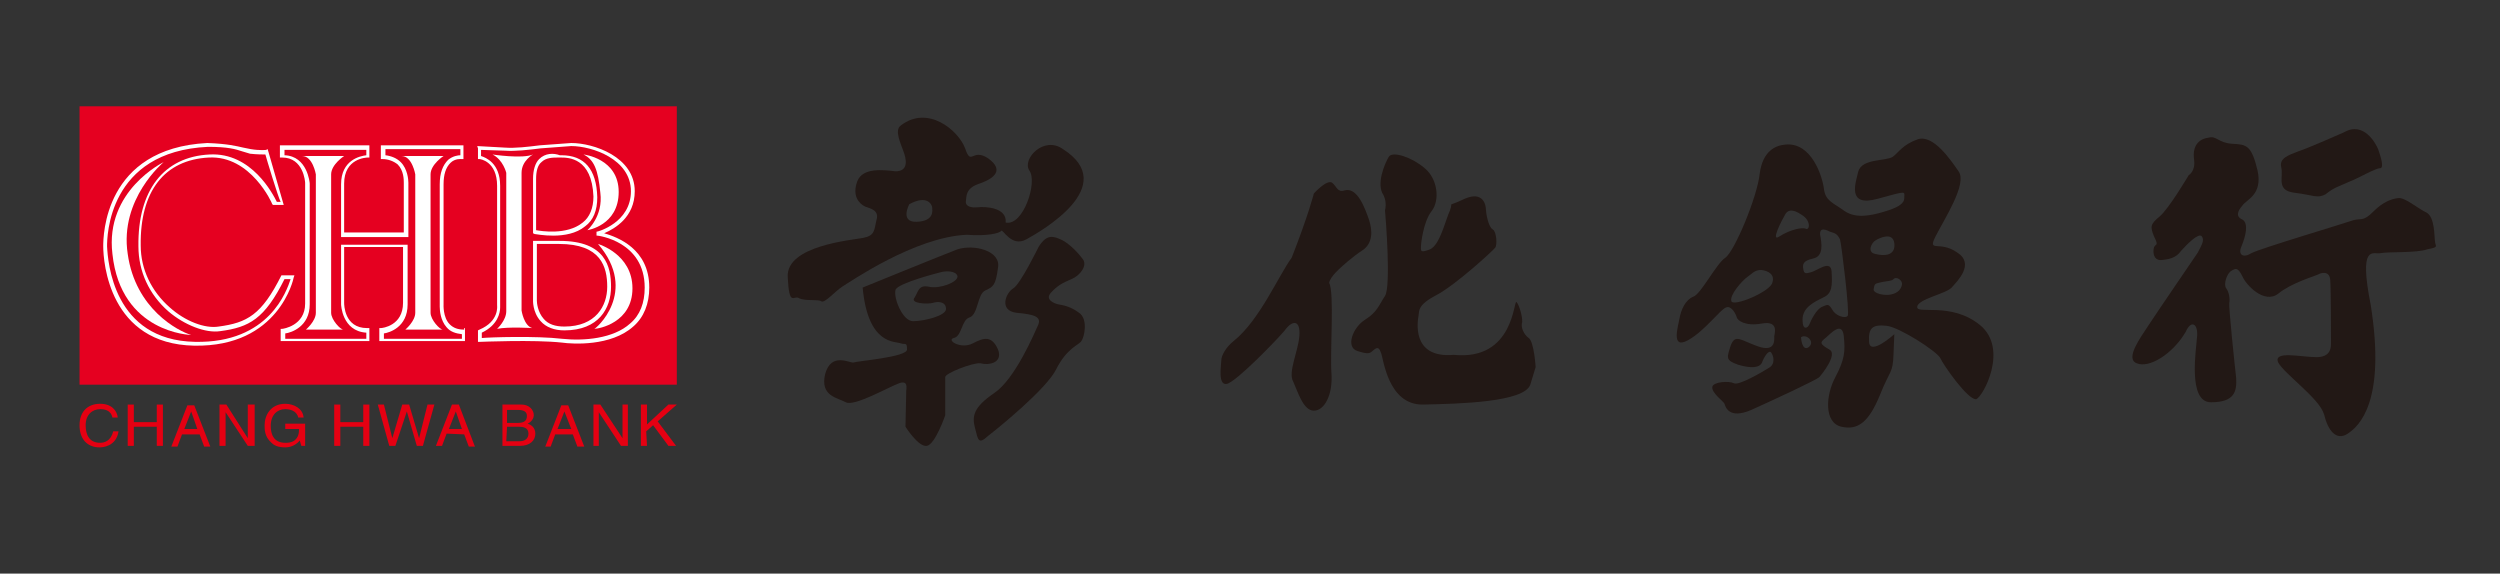 <?xml version="1.0" encoding="utf-8"?>
<!-- Generator: Adobe Illustrator 25.2.0, SVG Export Plug-In . SVG Version: 6.00 Build 0)  -->
<svg version="1.1" id="圖層_1" xmlns="http://www.w3.org/2000/svg" xmlns:xlink="http://www.w3.org/1999/xlink" x="0px" y="0px"
	 viewBox="0 0 326.9 75" style="enable-background:new 0 0 326.9 75;" xml:space="preserve">
<rect x="0" y="0" width="326.9" height="75" fill="#333333" stroke="none"/>
<style type="text/css">
	.st0{fill:#E50020;}
	.st1{fill:#E50012;}
	.st2{fill:#FFFFFF;}
	.st3{fill:#221815;}
</style>
<g>
	<g>
		<g>
			<g>
				<rect x="10.4" y="13.9" class="st0" width="78.1" height="36.4"/>
				<g>
					<path class="st1" d="M14.7,54.6c-0.2-1-1.1-1.1-1.6-1.1c-1,0-1.9,0.7-1.9,2.1c0,1.3,0.5,2.3,1.9,2.3c0.5,0,1.4-0.2,1.7-1.5h0.7
						c-0.3,2-2.1,2.1-2.5,2.1c-1.3,0-2.6-0.8-2.6-2.9c0-1.7,1-2.8,2.7-2.8c1.5,0,2.2,0.9,2.3,1.8C15.4,54.6,14.7,54.6,14.7,54.6z"/>
					<path class="st1" d="M20.5,52.9h0.8v5.4h-0.8v-2.5h-3v2.5h-0.8v-5.4h0.8v2.3h3V52.9z"/>
					<path class="st1" d="M24.1,56.1l0.9-2.3l0,0l0.8,2.3H24.1z M26.1,56.8l0.6,1.6h0.8L25.4,53h-0.9l-2.1,5.4h0.8l0.6-1.6H26.1z"/>
					<path class="st1" d="M32.6,52.9h0.7v5.4h-0.9l-2.9-4.4l0,0v4.4h-0.8v-5.4h0.9l2.8,4.4l0,0v-4.4H32.6z"/>
					<path class="st1" d="M37.4,55.4h2.5v2.9h-0.5l-0.2-0.7c-0.4,0.5-1.1,0.9-1.9,0.9c-1,0-1.5-0.3-1.8-0.6
						c-0.9-0.8-0.9-1.7-0.9-2.3c0-1.3,0.8-2.8,2.7-2.8c1.1,0,2.3,0.6,2.4,1.8H39c-0.2-0.9-1.1-1.1-1.7-1.1c-1,0-1.9,0.7-1.9,2.2
						c0,1.1,0.4,2.2,1.9,2.2c0.3,0,0.8,0,1.2-0.3c0.5-0.4,0.6-0.9,0.6-1.5h-1.8v-0.7C37.3,55.4,37.4,55.4,37.4,55.4z"/>
					<path class="st1" d="M47.5,52.9h0.8v5.4h-0.8v-2.5h-3v2.5h-0.8v-5.4h0.8v2.3h3V52.9z"/>
					<path class="st1" d="M51.7,58.3h-0.8l-1.5-5.4h0.8l1.1,4.4l0,0l1.3-4.4h0.9l1.3,4.4l0,0l1.1-4.4h0.9l-1.5,5.4h-0.8l-1.3-4.5
						l0,0L51.7,58.3z"/>
					<path class="st1" d="M58.7,56.1l0.9-2.3l0,0l0.8,2.3H58.7z M60.7,56.8l0.6,1.6h0.8L60,52.9h-0.9L57,58.3h0.8l0.6-1.6L60.7,56.8
						L60.7,56.8z"/>
					<path class="st1" d="M66.3,53.6h1.4c0.9,0,1.2,0.3,1.2,0.8c0,0.7-0.5,0.9-1.2,0.9h-1.4V53.6z M65.6,58.3H68c1.3,0,2-0.7,2-1.6
						c0-0.9-0.7-1.2-1-1.3c0.6-0.3,0.8-0.8,0.8-1.1c0-0.7-0.6-1.4-1.6-1.4h-2.5v5.4C65.7,58.3,65.6,58.3,65.6,58.3z M66.3,55.8h1.5
						c0.6,0,1.3,0.1,1.3,0.9c0,0.6-0.4,1-1.2,1h-1.7L66.3,55.8L66.3,55.8z"/>
					<path class="st1" d="M72.9,56.1l0.9-2.3l0,0l0.9,2.3H72.9z M74.9,56.8l0.6,1.6h0.9L74.3,53h-0.9l-2.1,5.4H72l0.6-1.6H74.9z"/>
					<path class="st1" d="M81.4,52.9h0.7v5.4h-0.9l-2.9-4.4l0,0v4.4h-0.7v-5.4h0.9l2.9,4.4l0,0V52.9z"/>
					<path class="st1" d="M84.6,58.3h-0.8v-5.4h0.8v2.6l2.8-2.6h1.1L86,55.1l2.4,3.2h-1l-2-2.7l-0.9,0.8L84.6,58.3L84.6,58.3z"/>
				</g>
				<g>
					<path class="st2" d="M36.8,36L36.8,36c-2.6,5.2-4.5,6.2-8.2,6.7c-1.8,0.3-4.4-0.7-6.4-2.5c-2.4-2.1-3.8-5-3.8-8.1
						c-0.1-7.1,3.1-11.2,8.9-11.5c5.5-0.3,8.3,6,8.3,6.1l0.1,0.1h1.4L35,19.5l-0.2,0.1c0,0-0.8,0.1-2-0.1l-1-0.2
						c-0.9-0.2-2-0.5-4.7-0.6c-13.5,0.7-13.6,12.2-13.6,13.5c0,2.1,0.8,12.8,11.9,13s13-8.8,13-8.9l0.1-0.3C38.5,36,36.8,36,36.8,36
						z M25.5,44.7C14.8,44.5,14.1,34.2,14,32.2c0-1.2,0.1-12.4,13.2-13c2.6,0,3.6,0.3,4.5,0.6l1,0.3c0.9,0.1,1.7,0.1,2,0.1
						c0.1,0.4,1.7,5.7,2,6.2c-0.2,0-0.4,0-0.5,0c-0.5-1-3.3-6.5-8.8-6.2c-6,0.3-9.4,4.7-9.3,12c0,3.3,1.4,6.3,3.9,8.5
						c2.1,1.8,4.9,2.9,6.8,2.6c3.8-0.5,5.8-1.6,8.4-6.8c0.2,0,0.5,0,0.8,0C37.5,38,35.2,44.9,25.5,44.7z"/>
					<path class="st2" d="M21.4,21.2c0,0-5.8,4.8-4.7,12c1,7.2,6.6,10.1,8.3,10.6c0,0-9.2-0.2-10.3-10.6
						C13.7,24.9,21.4,21.2,21.4,21.2z"/>
					<path class="st2" d="M60.7,43.1c-0.8,0-1.4-0.2-1.9-0.7c-0.9-0.9-0.8-2.6-0.8-2.6V24.1c0-1.3,0.3-2.2,0.9-2.8
						c0.6-0.6,1.4-0.5,1.4-0.5h0.3v-0.3V19h-0.2H49.8v1.8H50c0.8,0,1.5,0.3,2,0.7c0.8,0.8,0.8,2,0.8,2.4c0,0.1,0,0.1,0,0.1
						s0,5.9,0,6.4c-0.4,0-7.3,0-7.8,0c0-0.5,0-6.4,0-6.4c0-3.3,2.9-3.4,3.1-3.4h0.2V19H36.6v1.6h0.3c2.8,0,3,3.2,3,3.3v15.8
						c0,2.9-2.9,3.3-3,3.3h-0.2v1.6h11.6v-1.7H48c-3,0-3-3.1-3-3.3c0,0,0-6.9,0-7.3c0.5,0,7.3,0,7.7,0c0,0.4,0,7.3,0,7.3
						c0,3-2.7,3.3-2.9,3.3h-0.2v1.7h11.2v-1.7h-0.1V43.1z M60.4,44.3c-0.5,0-9.7,0-10.2,0c0-0.2,0-0.5,0-0.7
						c0.7-0.1,3.1-0.8,3.1-3.8V32h-8.7v7.8c0,0,0.1,3.5,3.3,3.7c0,0.2,0,0.5,0,0.8c-0.5,0-10.1,0-10.6,0c0-0.2,0-0.5,0-0.7
						c0.8-0.1,3.2-0.9,3.2-3.8V24c0-0.1-0.3-3.6-3.3-3.7c0-0.2,0-0.4,0-0.7c0.5,0,10.2,0,10.7,0c0,0.2,0,0.5,0,0.7
						c-0.8,0.1-3.3,0.6-3.3,3.8V31h8.8v-6.9c0,0,0-0.1,0-0.2c0-0.4-0.1-1.8-1-2.7c-0.5-0.5-1.2-0.8-2-0.9c0-0.2,0-0.5,0-0.8
						c0.5,0,9.4,0,9.8,0c0,0.2,0,0.5,0,0.8c-0.3,0-1,0.1-1.6,0.6c-0.7,0.7-1.1,1.7-1.1,3.2v15.7c0,0,0,0.1,0,0.3
						c0,0.5,0.1,1.8,0.9,2.7c0.5,0.6,1.2,0.8,2,0.9C60.4,43.8,60.4,44.1,60.4,44.3z"/>
					<path class="st2" d="M39.5,20.4H45c0,0-1.7,1.1-1.7,2.4s0,17.2,0,18.1c0,0.9,1.2,2.2,1.6,2.2H40c0,0,1.3-1.1,1.3-2.2
						c0-1.1,0-18.1,0-18.1S40.9,20.4,39.5,20.4z"/>
					<path class="st2" d="M52.5,20.4H58c0,0-1.7,1.1-1.7,2.4s0,17.2,0,18.1c0,0.9,1.2,2.2,1.6,2.2H53c0,0,1.3-1.1,1.3-2.2
						c0-1.1,0-18.1,0-18.1S53.9,20.4,52.5,20.4z"/>
					<path class="st2" d="M70.6,19c-1.6,0.2-3.2,0.4-4.6,0.3l-3.6-0.2l0.1,0.3v1.4h0.2c0.1,0,2.3,0.3,2.3,3.5v15.6
						c0,0.1,0.3,2.1-2.3,3.2l-0.2,0.1v1.5h0.3c0.1,0,7-0.3,10.7,0.1c1.4,0.2,6.4,0.5,9.3-2.1c1.4-1.2,2.1-3,2.1-5.1
						c0-5.1-4.2-6.6-5.9-7.1c1.4-0.6,4-2.1,4-5.5c0-4.5-5.4-6.3-8.3-6.3L70.6,19z M70.7,19.4l4-0.3c2.7,0,7.8,1.7,7.8,5.9
						c0,4.1-4.3,5.3-4.5,5.3v0.5c0.3,0,6.3,0.8,6.3,6.8c0,2-0.6,3.6-1.9,4.7c-2.2,2-6.1,2.3-8.9,2c-3.4-0.4-9.5-0.2-10.5-0.1
						c0-0.3,0-0.6,0-0.7c2.1-1,2.4-2.6,2.4-3.3c0-0.2,0-0.3,0-0.3V24.3c0-3-1.9-3.7-2.5-3.9c0-0.2,0-0.6,0-0.8
						c0.4,0,3.1,0.1,3.1,0.1C67.4,19.8,69.1,19.6,70.7,19.4z"/>
					<path class="st2" d="M70.5,20.8c-0.5,0.5-0.8,1.4-0.8,2.6v7.1l0.2,0.1c0.2,0,4.3,0.9,6.6-1c1.1-0.8,1.6-2.1,1.6-3.8
						c-0.1-3.7-1.7-5.5-4.7-5.5h-0.2C72.4,20,71.3,20,70.5,20.8z M70.1,23.4L70.1,23.4c0-1,0.2-1.8,0.7-2.2c0.6-0.6,1.5-0.6,2.2-0.6
						h0.3c1,0,4.1,0,4.3,5.1c0,1.5-0.5,2.7-1.4,3.4c-2.1,1.7-5.5,1.1-6.1,1C70.1,29.7,70.1,23.4,70.1,23.4z"/>
					<path class="st2" d="M69.9,31.5h-0.2v7.7c0,0-0.1,1.6,1,2.8c0.7,0.8,1.8,1.2,3.1,1.2c4.5,0,6.1-2.9,6.1-5.7c0-2.6-0.7-6-6.7-6
						H69.9z M73.1,31.9c5.5,0,6.3,3,6.3,5.6c0,2.5-1.5,5.2-5.6,5.2c-1.2,0-2.1-0.3-2.7-1c-0.8-0.9-0.9-2.1-0.9-2.4
						c0-0.1,0-6.9,0-7.4C70.5,31.9,73.1,31.9,73.1,31.9z"/>
					<path class="st2" d="M78.2,31.9c0,0,4.5,1.3,4.5,5.8s-4.4,5.3-5,5.3C77.8,43.1,83.6,38.2,78.2,31.9z"/>
					<path class="st2" d="M76.3,20.2c0,0,4.6,0.5,4.6,4.9s-4.1,5-4.1,5s2.1-1.8,1.7-4.9C78.2,22.2,77.7,20.9,76.3,20.2z"/>
					<path class="st2" d="M64.4,20.2c0,0,3.9,0.6,5.3,0c0,0-1.5,0.8-1.5,2.4s0,18,0,18s0.3,2,1.4,2.3c0,0-3.1-0.2-4.6,0.1
						c0,0,1.2-1.1,1.2-2.3s0-18.1,0-18.1S65.8,20.9,64.4,20.2z"/>
				</g>
			</g>
		</g>
	</g>
</g>
<g>
	<g>
		<path class="st3" d="M126.4,30.7c2.7,0.2,4.3-0.2,4.5-0.5c0.2-0.4,1.3,2.2,3.3,1.1c2-1.1,12.3-7,4.8-11.8
			c-2.5-1.8-5.4,1.3-4.4,2.8c1.1,1.5-0.8,7.3-3.1,6.8c0.2-2-2.7-2.1-3.6-2c-0.9,0.1-1.7-0.1-1.6-0.8c0.1-0.6-0.1-1.7,1.8-2.3
			c2-0.7,3.2-1.8,1.1-3.3c-2.1-1.4-2.2,1.1-3-1.3c-0.9-2.4-4.9-5.7-8.4-3c-0.9,0.6,0,2.4,0.3,3.3c0.4,1,0.8,2.7-1,2.7
			c-1.7-0.2-4.3-0.5-5,1.3c-0.7,1.9,0.2,2.9,1,3.3c0.8,0.3,1.9,0.5,1.5,1.8c-0.3,1.3-0.2,2-1.7,2.3s-10.1,1-9.9,5.1s0.8,2.3,1.5,2.8
			c0.8,0.4,2.5,0.1,2.9,0.4c0.4,0.3,1.8-1.3,2.7-1.9C111.1,36.9,119.6,31,126.4,30.7z M118.9,26.7c2.4-1.3,3,0.1,3,0.5
			c0,0.3,0.3,1.7-2,1.8C117.6,29.1,118.9,26.7,118.9,26.7z"/>
		<path class="st3" d="M128.2,47.5c1,0.3,3,0,2.3-1.8c-0.8-1.8-1.8-1.6-3.3-0.8s-3.5-0.4-2.5-0.7c1.1-0.2,1-2.4,2.1-2.7
			c1.1-0.4,1-3,2-3.5c1.1-0.5,1.4-0.7,1.7-3c0.4-2.2-3.1-3.1-5.3-2.4c-2.1,0.8-12.4,5-12.4,5c0.7,7.6,4.3,7,5,7.3
			c0.6,0.2,0.8-0.2,0.8,0.8s-6.5,1.5-7,1.7c-0.5,0.1-2.9-1.4-3.7,1.5c-0.7,2.9,1.6,3.1,2.7,3.7c1.1,0.6,5.6-2,7-2.5
			c1.2-0.4,0.9,0.7,0.9,1s-0.1,4.7-0.1,4.7s1.7,2.7,2.8,2.5c1.1-0.2,2.4-4,2.4-4s0-4.6,0-5C123.6,48.8,127.2,47.4,128.2,47.5z
			 M122,39.6c0.6-0.2,1.7-0.2,1.7,0.8c0,0.9-2.9,1.6-4.3,1.6s-2.6-3.1-2.3-4.1c0.3-0.9,5.9-2.3,5.9-2.3c0.7-0.2,2-0.2,2.2,0.5
			c0.1,0.8-2.3,1.7-3.7,1.4c-1.4-0.3-1.4,0.6-1.9,1.4C118.9,39.7,121.3,39.8,122,39.6z"/>
		<path class="st3" d="M141.1,40.9c-1.2-0.9-2.2-1-2.7-1.1s-1.8-0.6-1-1.5s1.5-1.3,2.7-1.8s2.1-1.8,1.5-2.6s-1.6-1.9-2.7-2.5
			c-1.1-0.5-2-0.9-3.1,0.9c0,0-2.4,4.9-3.3,5.4c-1,0.6-1.9,2.9,0.4,3.2c2.3,0.2,3.4,0.5,2.8,1.7c-0.5,1.1-3,7-5.7,8.8
			c-2.8,1.9-2.9,3.1-2.5,4.6s0.4,2.2,1.7,1c1.3-1,7.6-6.1,8.9-8.7c1.4-2.8,3-3.2,3.3-3.7C141.8,44.1,142.3,41.7,141.1,40.9z"/>
	</g>
	<g>
		<path class="st3" d="M179,28.7c-0.5-1.4-1.5-4.3-3.2-3.8c-0.9,0.3-1-0.5-1.6-1c-0.7-0.5-2.4,1.4-2.4,1.4s-0.7,2.8-2.9,8.4
			c-1.7,2.3-4.2,8.2-7.6,10.9c-1,0.8-1.6,1.9-1.6,2.5s-0.5,3.3,0.7,3.1s6.6-5.8,7.6-7c1-1.4,2.1-1.4,1.9,0.8
			c-0.2,2.1-1.5,4.7-0.8,5.9c0.6,1.3,1.3,3.8,2.7,3.8s2.5-2.1,2.3-4.9c-0.2-2.8,0.4-10.6-0.3-11.8c0.1-0.8,1.5-2,1.5-2
			s1.5-1.4,2.9-2.3C179.5,31.8,179.5,30.2,179,28.7z"/>
		<path class="st3" d="M199.9,44.2c-0.7-0.5-1-1.4-0.9-1.9c0.2-0.5-0.3-2.4-0.7-2.8c-0.4-0.4-0.3,7.7-8.2,6.9
			c-5.7,0.5-4.7-4.6-4.6-5.2c0.1-0.5-0.2-1.3,2.3-2.6s7.4-5.8,7.7-6.2c0.3-0.3,0.2-2.1-0.3-2.4c-0.6-0.3-0.9-2.2-0.9-2.6
			c0-0.5-0.3-2.5-2.8-1.4c-2.5,1.2-1.4,0.2-1.9,1.5c-0.6,1.3-1.3,4.5-2.6,5.1c-1.3,0.5-1.2,0.2-1.2-0.3c0-0.4,0.3-3.3,1.4-4.7
			c1.1-1.4,0.8-4.2-0.9-5.6c-1.6-1.4-4.2-2.3-4.7-1.5s-1.7,3.6-0.7,5c0.5,1,0.2,2,0.2,2c0.1,1,0.8,10,0,11.2s-1,2.1-2.6,3.1
			s-2.6,3.6-1,4.1s1.6,0.3,2.2-0.2c0.5-0.4,0.7-0.1,0.9,0.5c0.3,0.7,0.9,6.8,5.5,6.7c4.7-0.1,13.2-0.3,14-2.6
			c0.7-2.3,0.7-2.3,0.7-2.3S200.6,44.7,199.9,44.2z"/>
	</g>
	<path class="st3" d="M258.9,42.5c-3.8-3.1-8.4-1.3-8.2-2.4c0.1-1,3.8-1.7,4.5-2.5s3.1-3.1,0.7-4.6c-2.3-1.6-3.9,0.1-2.8-2.1
		c1.1-2.2,4.2-6.9,3-8.5c-1.1-1.6-3.3-4.8-5.3-4.2c-2,0.7-2.5,1.7-3.3,2.3c-0.9,0.6-4,0.2-4.5,1.9c-0.4,1.6-1.5,4.7,2.5,3.6
		s3.5-1,3.5-0.1c0,0.8-1,1.3-2.7,1.8s-3.6,0.9-5.1-0.1c-1.5-1.1-2.5-1.3-2.7-2.9s-1.6-6.1-5-5.8c-1.3,0.1-3,0.8-3.4,3.8
		c-0.3,3-3.3,10.2-4.5,11s-3.2,4.8-4.2,5.1c-1,0.4-1.6,1.7-1.8,2.9c-0.2,1.1-1.1,4,1.1,2.8c2.2-1.2,4.2-4,5-4.3
		c0.7-0.3,1.3,0.9,1.4,1.3c0.1,0.4,1.1,1.2,3.3,0.8c2.3-0.4,1.6,1.4,1.6,1.7c0,0.4,0.2,2.1-2.1,1.3s-3-1.7-3.6-0.1
		c-0.5,1.6-0.7,1.9,1,2.5c1.7,0.5,2.8,0.4,3.1-0.3c0.3-0.8,0.9-1.7,1.2-1.3s0.6,1.5-0.3,2c-0.8,0.5-4,2.4-4.6,2
		c-0.6-0.3-2.7-0.2-2.8,0.5c-0.1,0.8,1.5,1.9,1.6,2.2s0.5,2.1,3.5,0.8c2.9-1.3,8.7-4,8.9-4.3c0.2-0.2,2.5-3,1.3-3.6
		c-1.2-0.7-1.3-0.9-0.5-1.5c0.7-0.6,2.2-2.3,2.4-0.2c0.2,2,0.1,3-1.1,5.3c-1.3,2.4-1.5,6,0.8,6.5c2.2,0.5,3.6-0.7,5-4.1
		c1.4-3.5,1.7-2.8,1.8-5.4c0.1-2.6,0.1-2.6,0.1-2.6s-3.2,2.9-3.3,1c-0.1-1.8,0.4-2.3,2.3-2.1c1.7,0.2,6.5,3.3,7,4.2
		c0.4,0.9,3.6,5.5,4.7,5.4C259.3,51.9,262.7,45.6,258.9,42.5z M231.7,37.1c-0.6,1.2-5,3-5.3,2.3c-0.3-0.8,1.4-2.7,2.1-3.2
		c0.6-0.4,0.9-0.9,1.8-0.9C231.2,35.4,232.2,35.9,231.7,37.1z M233.4,28.1c0.3-0.6,0.9-0.9,2.2,0c1.3,0.8,1,2.1,0.5,1.8
		c-0.4-0.2-2,0.1-3.4,1C231.4,31.8,233.1,28.6,233.4,28.1z M236.5,45.4c-0.9,0.6-1-1.3-1-1.3C236.2,43.6,237.4,44.7,236.5,45.4z
		 M241.6,41.3c-0.3,0.4-1.6,0-2-0.8c-0.5-0.8-0.6-0.7-1.3-0.4c-0.8,0.3-1.5,1.8-1.7,2.3s-0.9,0.9-0.9-0.6c0-1.6,1.5-2.3,2.7-2.9
		c1.2-0.5,1.2-1.6,1.1-3.4c-0.1-1.6-1.9-0.1-2.7,0.1c-0.7,0.2-0.9,0.2-1-0.4c-0.1-0.6-0.1-1.1,1.3-1.4c1.4-0.3,1.1-2,0.9-3.1
		c-0.1-1.1,0.9-0.6,1.3-0.4c0.6,0.2,0.9,0.2,1.3,1C240.8,32,241.9,41,241.6,41.3z M245.3,31.4c0.5-0.3,2.2-1.1,2.4,0.4
		c0.2,1.7-1.4,1.7-2.5,1.4C244.1,33,244.7,31.7,245.3,31.4z M247.3,38.5c-0.8,0.2-2.4-0.1-2.3-0.7c0.1-0.5,0.1-0.7,0.6-0.8
		c1.1-0.3,1.7-0.2,2-0.5c0.3-0.4,1.2,0.1,1.1,0.7C248.6,37.8,248.2,38.3,247.3,38.5z"/>
	<g>
		<path class="st3" d="M318.4,31.6c-0.1-0.6,0-3.2-1.1-3.8c-1.1-0.5-2.8-2-3.7-1.9c-0.9,0.1-2,0.5-3.3,1.8c-1.3,1.3-1.5,0.8-2.6,1.1
			c-1.1,0.4-12.2,3.7-13.3,4.3c-1.1,0.7-1.8,0.2-1.3-0.9c0.5-1.2,1-3,0.1-3.5c-0.9-0.4-0.6-1.1,0-1.8c0.5-0.8,2.7-1.4,2-4.6
			c-0.8-3.3-1.4-3.4-3.3-3.5c-1.8-0.1-2.1-1.1-3.1-0.8c-0.9,0.1-2.2,0.7-1.9,2.9c0.2,1.5-0.7,2-0.7,2s-2.6,4.4-3.8,5.4
			c-1.2,1-1.3,1.3-0.7,2.7c0.7,1.4,0,0.7-0.1,1.6c-0.1,0.9,0.3,1.5,1.1,1.4c0.8-0.1,1.8-0.2,2.5-1.2c0.8-0.9,2.3-2.4,2.7-1.9
			c0.4,0.5,0,1.1-0.5,2.1c-0.6,0.9-5.6,8.2-6.5,9.6s-3.1,4.3-1.5,4.9c1.6,0.7,4.7-1.2,6.4-4.1c0.7-1.6,1.6-1.1,1.5,0.5
			s-1.3,8.7,1.8,8.7c3.1,0,3.4-1.4,3.3-3.2c-0.2-1.7-1-9.4-0.9-9.8c0.1-0.4,0-1.4-0.4-1.9s0.1-2,0.7-2.3c0.5-0.3,0.8-0.5,1.4,0.7
			c0.5,1.2,2.9,3.7,4.7,2.3c1.7-1.4,4.8-2.3,5.2-2.5c0.3-0.2,1.5-0.6,1.6,0.7s0.1,7.7,0.1,8.1c0,0.6,0.1,2-1.9,2s-5.7-0.9-5,0.7
			c0.8,1.5,5.4,4.7,6,6.8c0.5,2.1,1.6,3.5,3.1,2.5s5-4.2,3-16.8c-1.6-8.1,0.3-6.6,1.3-6.8s4.7,0,6.1-0.5
			C318.9,32.3,318.5,32.3,318.4,31.6z"/>
		<path class="st3" d="M300,25.2c2.5,0.3,3,0.8,4.1,0.2c1.1-0.9,1.7-1,3-1.6c1.3-0.5,3.5-1.8,4.1-1.8s0.1-1.5-0.2-2.4
			c-0.3-0.8-1.9-3.8-4.5-2.3c0,0-4.5,2-6,2.5c-1.3,0.5-2.5,0.9-2.2,2.1C298.6,23.2,297.6,24.9,300,25.2z"/>
	</g>
</g>
</svg>

